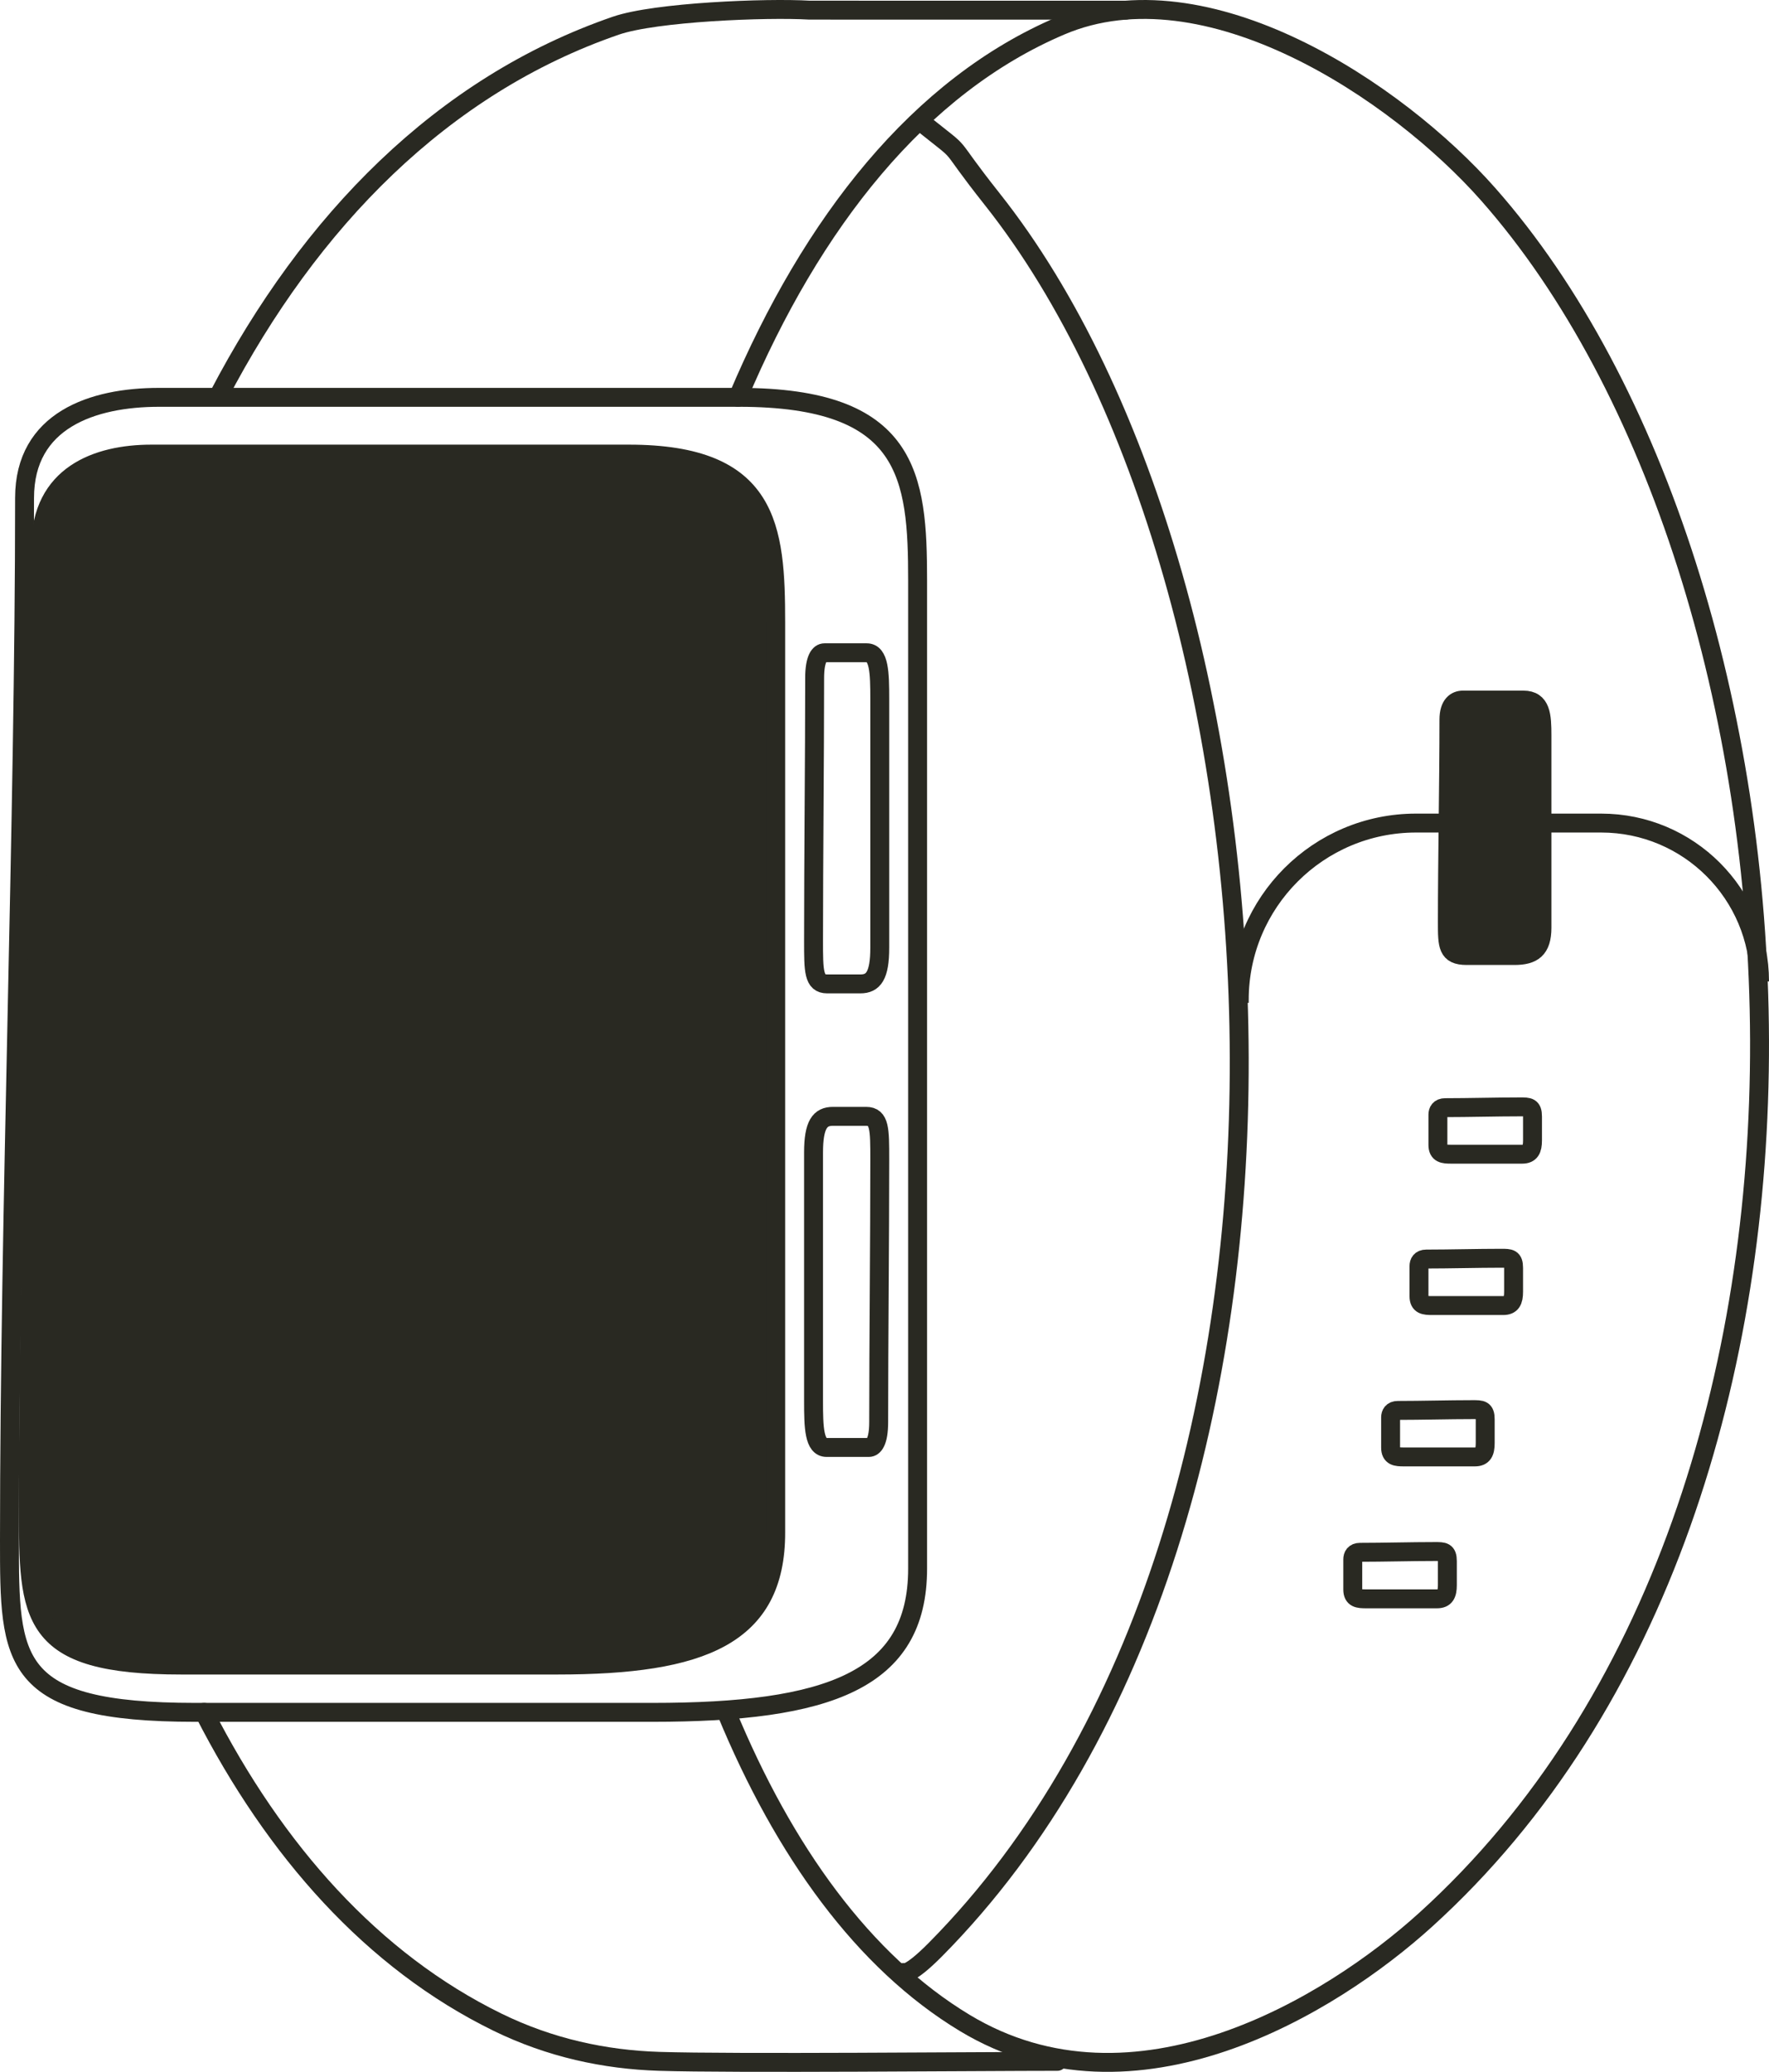 <svg width="187" height="219" viewBox="0 0 187 219" fill="none" xmlns="http://www.w3.org/2000/svg">
<path d="M131 106V105.688C131 95.367 139.367 87 149.688 87H169.262C178.506 87 186 94.494 186 103.738V103.738" stroke="#292922" stroke-width="2"/>
<path d="M58.913 176L19.165 176C3 176 3 171.035 3 159.252C3 127.361 4.314 89.29 4.314 57.792C4.314 50.207 10.251 48 16.004 48L66.475 48C81.285 48 82 55.681 82 65.839L82 162.009C82 172.904 74.236 176 58.913 176Z" fill="#292922" stroke="#292922" stroke-width="2" stroke-linecap="round"/>
<path d="M90.954 104L87.432 104C86 104 86 102.642 86 99.421C86 90.7 86.116 80.29 86.116 71.677C86.116 69.603 86.642 69 87.152 69L91.624 69C92.937 69 93 71.1 93 73.878L93 100.174C93 103.153 92.312 104 90.954 104Z" stroke="#292922" stroke-width="2" stroke-linecap="round"/>
<path d="M160.078 101L155.046 101C153 101 153 99.953 153 97.467C153 90.74 153.166 82.71 153.166 76.065C153.166 74.466 153.918 74 154.646 74L161.035 74C162.91 74 163 75.62 163 77.763L163 98.049C163 100.347 162.017 101 160.078 101Z" fill="#292922" stroke="#292922" stroke-width="2" stroke-linecap="round"/>
<path d="M88.046 118L91.568 118C93 118 93 119.358 93 122.579C93 131.3 92.884 141.71 92.884 150.323C92.884 152.397 92.358 153 91.848 153L87.376 153C86.063 153 86 150.9 86 148.122L86 121.826C86 118.847 86.688 118 88.046 118Z" stroke="#292922" stroke-width="2" stroke-linecap="round"/>
<path d="M162 120.539L162 118.023C162 117 161.612 117 160.692 117C158.2 117 155.226 117.083 152.765 117.083C152.172 117.083 152 117.459 152 117.823L152 121.017C152 121.955 152.6 122 153.394 122L160.907 122C161.758 122 162 121.509 162 120.539Z" stroke="#292922" stroke-width="2" stroke-linecap="round"/>
<path d="M160 136.539L160 134.023C160 133 159.612 133 158.692 133C156.2 133 153.226 133.083 150.765 133.083C150.172 133.083 150 133.459 150 133.823L150 137.017C150 137.955 150.6 138 151.394 138L158.907 138C159.758 138 160 137.509 160 136.539Z" stroke="#292922" stroke-width="2" stroke-linecap="round"/>
<path d="M157 152.539L157 150.023C157 149 156.612 149 155.692 149C153.2 149 150.226 149.083 147.765 149.083C147.172 149.083 147 149.459 147 149.823L147 153.017C147 153.955 147.6 154 148.394 154L155.907 154C156.758 154 157 153.509 157 152.539Z" stroke="#292922" stroke-width="2" stroke-linecap="round"/>
<path d="M153 167.539L153 165.023C153 164 152.612 164 151.692 164C149.2 164 146.226 164.083 143.765 164.083C143.172 164.083 143 164.459 143 164.823L143 168.017C143 168.955 143.6 169 144.394 169L151.907 169C152.758 169 153 168.509 153 167.539Z" stroke="#292922" stroke-width="2" stroke-linecap="round"/>
<path d="M68.945 181L20.643 181C1 181 1 175.608 1 162.813C1 128.181 2.596 86.839 2.596 52.633C2.596 44.397 9.812 42 16.802 42L78.134 42C96.131 42 97 50.341 97 61.373L97 165.806C97 177.638 87.566 181 68.945 181Z" stroke="#292922" stroke-width="2" stroke-linecap="round"/>
<path d="M78.01 42C85.83 23.471 97.192 9.064 112.146 2.714C127.505 -3.808 147.675 9.619 157.319 20.54C192.943 60.88 200.378 157.892 150.713 202.915C140.68 212.01 119.937 224.66 101.986 213.829C91.276 207.367 82.871 195.691 76.799 181" stroke="#292922" stroke-width="2" stroke-linecap="round"/>
<path d="M97.499 13C102.499 17 99.482 14.23 104.908 21.08C137.315 61.995 144.081 160.393 98.898 206.057C95.986 209 95.499 208.5 95.499 208.5" stroke="#292922" stroke-width="2" stroke-linecap="round"/>
<path d="M119 1.073C109.184 1.071 93.087 1.072 85.581 1.072C81.012 0.804 69.291 1.27 65.099 2.714C46.737 9.038 32.769 23.36 23.136 41.786M111.774 217.889C103.691 217.889 77.596 218.138 69.682 217.889C63.94 217.708 58.15 216.47 52.579 213.744C39.403 207.295 29.058 195.651 21.577 181" stroke="#292922" stroke-width="2" stroke-linecap="round"/>
</svg>
